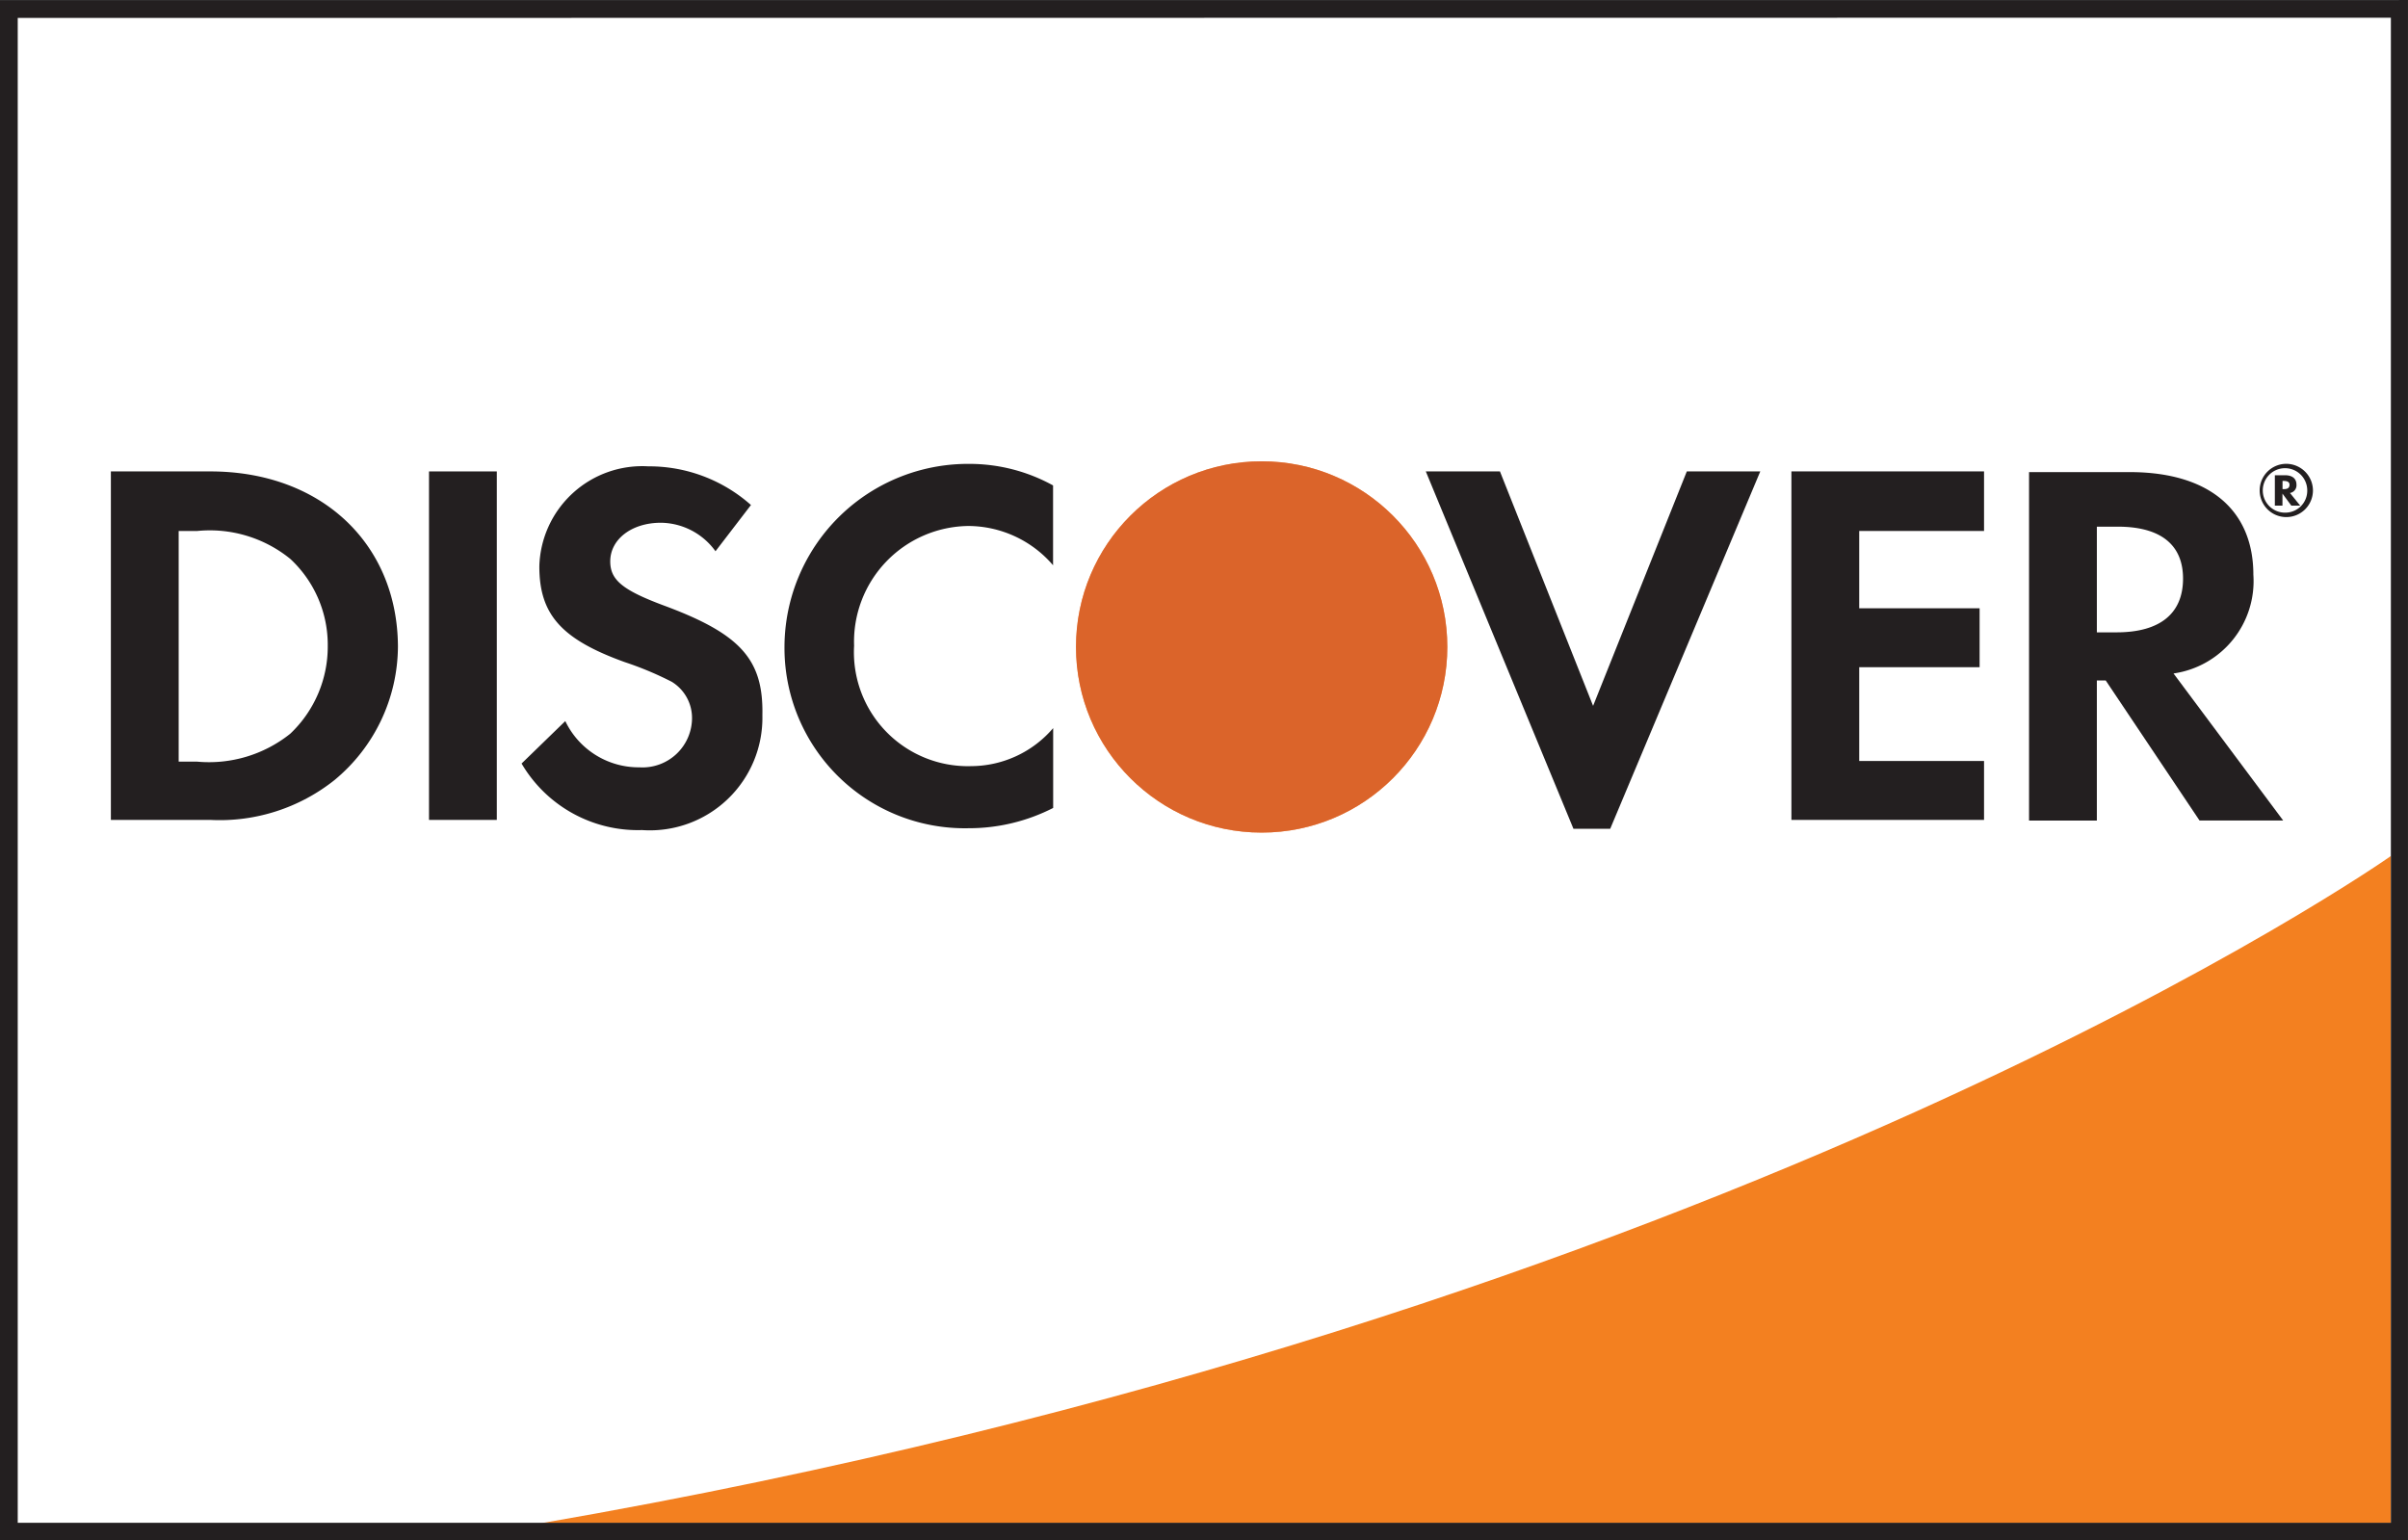 <svg
  xmlns="http://www.w3.org/2000/svg"
  xmlns:xlink="http://www.w3.org/1999/xlink"
  width="70.605"
  height="45.169"
  viewBox="0 0 70.605 45.169"
>
  <rect x="0" y="0" width="70.605" height="45.169" fill="#333333" stroke="none"/>
  <defs>
    <linearGradient
      id="linear-gradient"
      x1="0.756"
      y1="1256.683"
      x2="0.41"
      y2="1256.142"
      gradientUnits="objectBoundingBox"
    >
      <stop offset="0" stop-color="#f79e20" />
      <stop offset="0.25" stop-color="#f69920" />
      <stop offset="0.533" stop-color="#f58c20" />
      <stop offset="0.62" stop-color="#f48620" />
      <stop offset="0.723" stop-color="#f38020" />
      <stop offset="1" stop-color="#f27521" />
    </linearGradient>
    <linearGradient
      id="linear-gradient-2"
      x1="0.701"
      y1="1256.676"
      x2="0.196"
      y2="1255.689"
      gradientUnits="objectBoundingBox"
    >
      <stop offset="0" stop-color="#f48620" />
      <stop offset="0.359" stop-color="#e06f27" />
      <stop offset="0.703" stop-color="#d3602c" />
      <stop offset="0.982" stop-color="#cf5b2e" />
    </linearGradient>
  </defs>
  <g id="Group_215" data-name="Group 215" transform="translate(-2316.341 -4521.346)">
    <path id="Path_418" data-name="Path 418" d="M2316.582,4521.625h70.1v44.63H2316.6Z" fill="#fff" />
    <path
      id="Path_419"
      data-name="Path 419"
      d="M2386.444,4546.448s-19.156,13.508-54.236,19.565h54.236Z"
      fill="#f38020"
    />
    <path
      id="Path_420"
      data-name="Path 420"
      d="M2386.686,4521.365h-70.345v45.15h70.6v-45.169h-.26Zm-.242.5V4566h-69.583v-44.128Z"
      fill="#231f20"
    />
    <path
      id="Path_421"
      data-name="Path 421"
      d="M2322.509,4535.17h-2.917v10.219h2.917a5.4,5.4,0,0,0,3.642-1.17,5.11,5.11,0,0,0,1.858-3.921C2327.991,4537.27,2325.742,4535.17,2322.509,4535.17Zm2.342,7.692a3.813,3.813,0,0,1-2.732.818h-.539v-6.763h.539a3.74,3.74,0,0,1,2.732.817,3.437,3.437,0,0,1,1.1,2.546A3.517,3.517,0,0,1,2324.851,4542.862Z"
      fill="#231f20"
    />
    <rect
      id="Rectangle_193"
      data-name="Rectangle 193"
      width="1.988"
      height="10.219"
      transform="translate(2328.92 4535.17)"
      fill="#231f20"
    />
    <path
      id="Path_422"
      data-name="Path 422"
      d="M2335.776,4539.091c-1.189-.446-1.542-.744-1.542-1.283,0-.65.631-1.133,1.486-1.133a2,2,0,0,1,1.6.836l1.04-1.356a4.494,4.494,0,0,0-3.01-1.134,3.019,3.019,0,0,0-3.195,2.936c0,1.412.65,2.137,2.508,2.806a9.733,9.733,0,0,1,1.375.576,1.243,1.243,0,0,1,.594,1.059,1.452,1.452,0,0,1-1.542,1.449,2.384,2.384,0,0,1-2.174-1.356l-1.282,1.245a3.954,3.954,0,0,0,3.531,1.951,3.3,3.3,0,0,0,3.53-3.363C2338.73,4540.67,2338.043,4539.927,2335.776,4539.091Z"
      fill="#231f20"
    />
    <path
      id="Path_423"
      data-name="Path 423"
      d="M2339.343,4540.3a5.287,5.287,0,0,0,5.388,5.333,5.43,5.43,0,0,0,2.49-.595v-2.341a3.178,3.178,0,0,1-2.4,1.115,3.342,3.342,0,0,1-3.437-3.53,3.394,3.394,0,0,1,3.344-3.512,3.285,3.285,0,0,1,2.49,1.152v-2.341a5.074,5.074,0,0,0-2.452-.632A5.381,5.381,0,0,0,2339.343,4540.3Z"
      fill="#231f20"
    />
    <path
      id="Path_424"
      data-name="Path 424"
      d="M2363.052,4542.045l-2.731-6.875h-2.174l4.329,10.479h1.078l4.4-10.479H2365.8Z"
      fill="#231f20"
    />
    <path
      id="Path_425"
      data-name="Path 425"
      d="M2368.867,4545.389h5.648v-1.728h-3.66v-2.75h3.53v-1.728h-3.53v-2.267h3.66v-1.747h-5.648Z"
      fill="#231f20"
    />
    <path
      id="Path_426"
      data-name="Path 426"
      d="M2382.412,4538.2c0-1.914-1.319-3.01-3.623-3.01h-2.954v10.219h1.988V4541.3h.26l2.75,4.106h2.453l-3.215-4.311A2.736,2.736,0,0,0,2382.412,4538.2Zm-4.013,1.69h-.576v-3.1h.613c1.245,0,1.914.52,1.914,1.523C2380.35,4539.332,2379.681,4539.889,2378.4,4539.889Z"
      fill="#231f20"
    />
    <circle
      id="Ellipse_96"
      data-name="Ellipse 96"
      cx="5.444"
      cy="5.444"
      r="5.444"
      transform="translate(2347.89 4534.873)"
      fill="url(#linear-gradient)"
    />
    <circle
      id="Ellipse_97"
      data-name="Ellipse 97"
      cx="5.444"
      cy="5.444"
      r="5.444"
      transform="translate(2347.89 4534.873)"
      opacity="0.65"
      fill="url(#linear-gradient-2)"
      style="isolation: isolate"
    />
    <g id="Group_214" data-name="Group 214">
      <path
        id="Path_427"
        data-name="Path 427"
        d="M2383.676,4535.56c0-.186-.13-.278-.334-.278h-.3v.891h.223v-.353l.26.353h.26l-.3-.371A.227.227,0,0,0,2383.676,4535.56Zm-.372.13h-.037v-.241h.037c.112,0,.168.037.168.111C2383.472,4535.653,2383.416,4535.69,2383.3,4535.69Z"
        fill="#231f20"
      />
      <path
        id="Path_428"
        data-name="Path 428"
        d="M2383.379,4534.947a.781.781,0,1,0,.78.78A.785.785,0,0,0,2383.379,4534.947Zm0,1.431a.652.652,0,1,1,.613-.651A.642.642,0,0,1,2383.379,4536.378Z"
        fill="#231f20"
      />
    </g>
  </g>
</svg>
